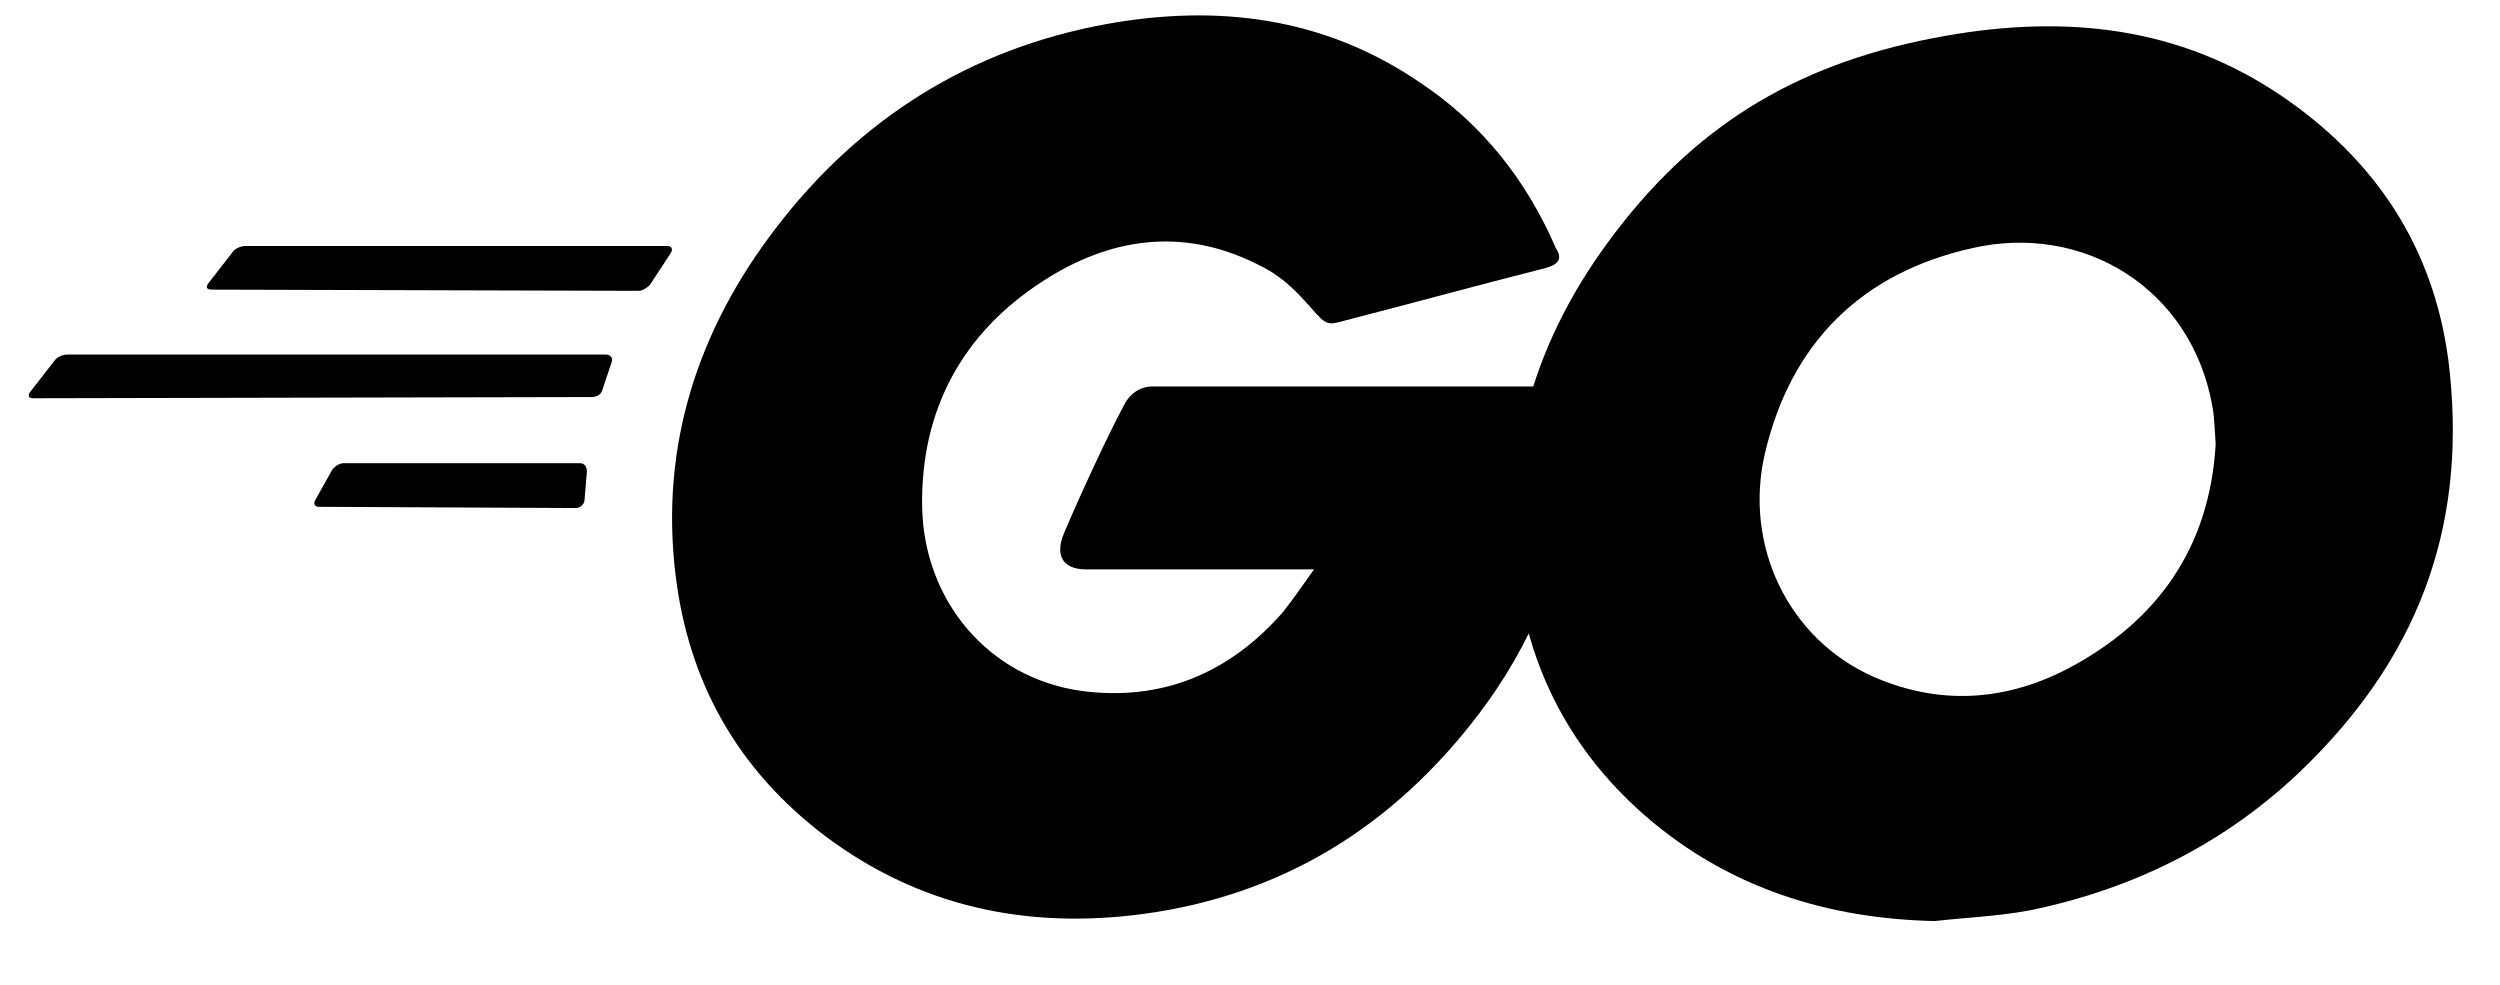 <svg width="33" height="13" viewBox="0 0 33 13" fill="none" xmlns="http://www.w3.org/2000/svg">
<path d="M2.793 3.823C2.73 3.823 2.715 3.792 2.746 3.745L3.073 3.324C3.104 3.278 3.182 3.247 3.245 3.247H8.807C8.869 3.247 8.885 3.293 8.854 3.34L8.589 3.745C8.558 3.792 8.48 3.839 8.433 3.839L2.793 3.823Z" fill="#000"/>
<path d="M0.441 5.257C0.379 5.257 0.363 5.226 0.394 5.179L0.722 4.758C0.753 4.711 0.831 4.68 0.893 4.68H7.998C8.06 4.68 8.091 4.727 8.076 4.774L7.951 5.148C7.935 5.21 7.873 5.241 7.811 5.241L0.441 5.257Z" fill="#000"/>
<path d="M4.211 6.69C4.148 6.69 4.133 6.644 4.164 6.597L4.382 6.207C4.413 6.161 4.476 6.114 4.538 6.114H7.654C7.716 6.114 7.747 6.161 7.747 6.223L7.716 6.597C7.716 6.659 7.654 6.706 7.607 6.706L4.211 6.69Z" fill="#000"/>
<path d="M20.383 3.543C19.401 3.792 18.731 3.979 17.765 4.228C17.531 4.291 17.516 4.306 17.313 4.072C17.08 3.808 16.908 3.636 16.581 3.48C15.6 2.997 14.649 3.138 13.761 3.714C12.701 4.4 12.156 5.412 12.172 6.674C12.187 7.921 13.044 8.949 14.275 9.12C15.335 9.261 16.223 8.887 16.924 8.092C17.064 7.921 17.189 7.734 17.345 7.516C16.784 7.516 16.082 7.516 14.338 7.516C14.01 7.516 13.932 7.313 14.041 7.048C14.244 6.565 14.618 5.755 14.836 5.35C14.883 5.257 14.992 5.101 15.226 5.101C16.02 5.101 18.949 5.101 20.897 5.101C20.866 5.521 20.866 5.942 20.803 6.363C20.632 7.485 20.211 8.513 19.526 9.417C18.404 10.897 16.939 11.816 15.085 12.065C13.559 12.268 12.141 11.972 10.894 11.037C9.741 10.164 9.087 9.011 8.916 7.578C8.713 5.88 9.212 4.353 10.24 3.013C11.346 1.564 12.811 0.645 14.602 0.318C16.067 0.053 17.469 0.224 18.731 1.081C19.557 1.626 20.149 2.374 20.538 3.278C20.632 3.418 20.57 3.496 20.383 3.543Z" fill="#000"/>
<path d="M25.539 12.158C24.122 12.127 22.828 11.722 21.738 10.787C20.819 9.993 20.242 8.98 20.055 7.78C19.775 6.02 20.258 4.462 21.317 3.075C22.454 1.579 23.826 0.8 25.68 0.473C27.269 0.193 28.765 0.349 30.12 1.268C31.351 2.109 32.114 3.246 32.317 4.742C32.582 6.846 31.974 8.559 30.525 10.024C29.497 11.068 28.235 11.722 26.786 12.018C26.365 12.096 25.944 12.112 25.539 12.158ZM29.247 5.864C29.232 5.661 29.232 5.506 29.201 5.35C28.92 3.807 27.502 2.935 26.022 3.278C24.573 3.605 23.639 4.524 23.296 5.989C23.015 7.204 23.607 8.435 24.729 8.933C25.586 9.307 26.443 9.261 27.269 8.84C28.5 8.201 29.169 7.204 29.247 5.864Z" fill="#000"/>
</svg>
